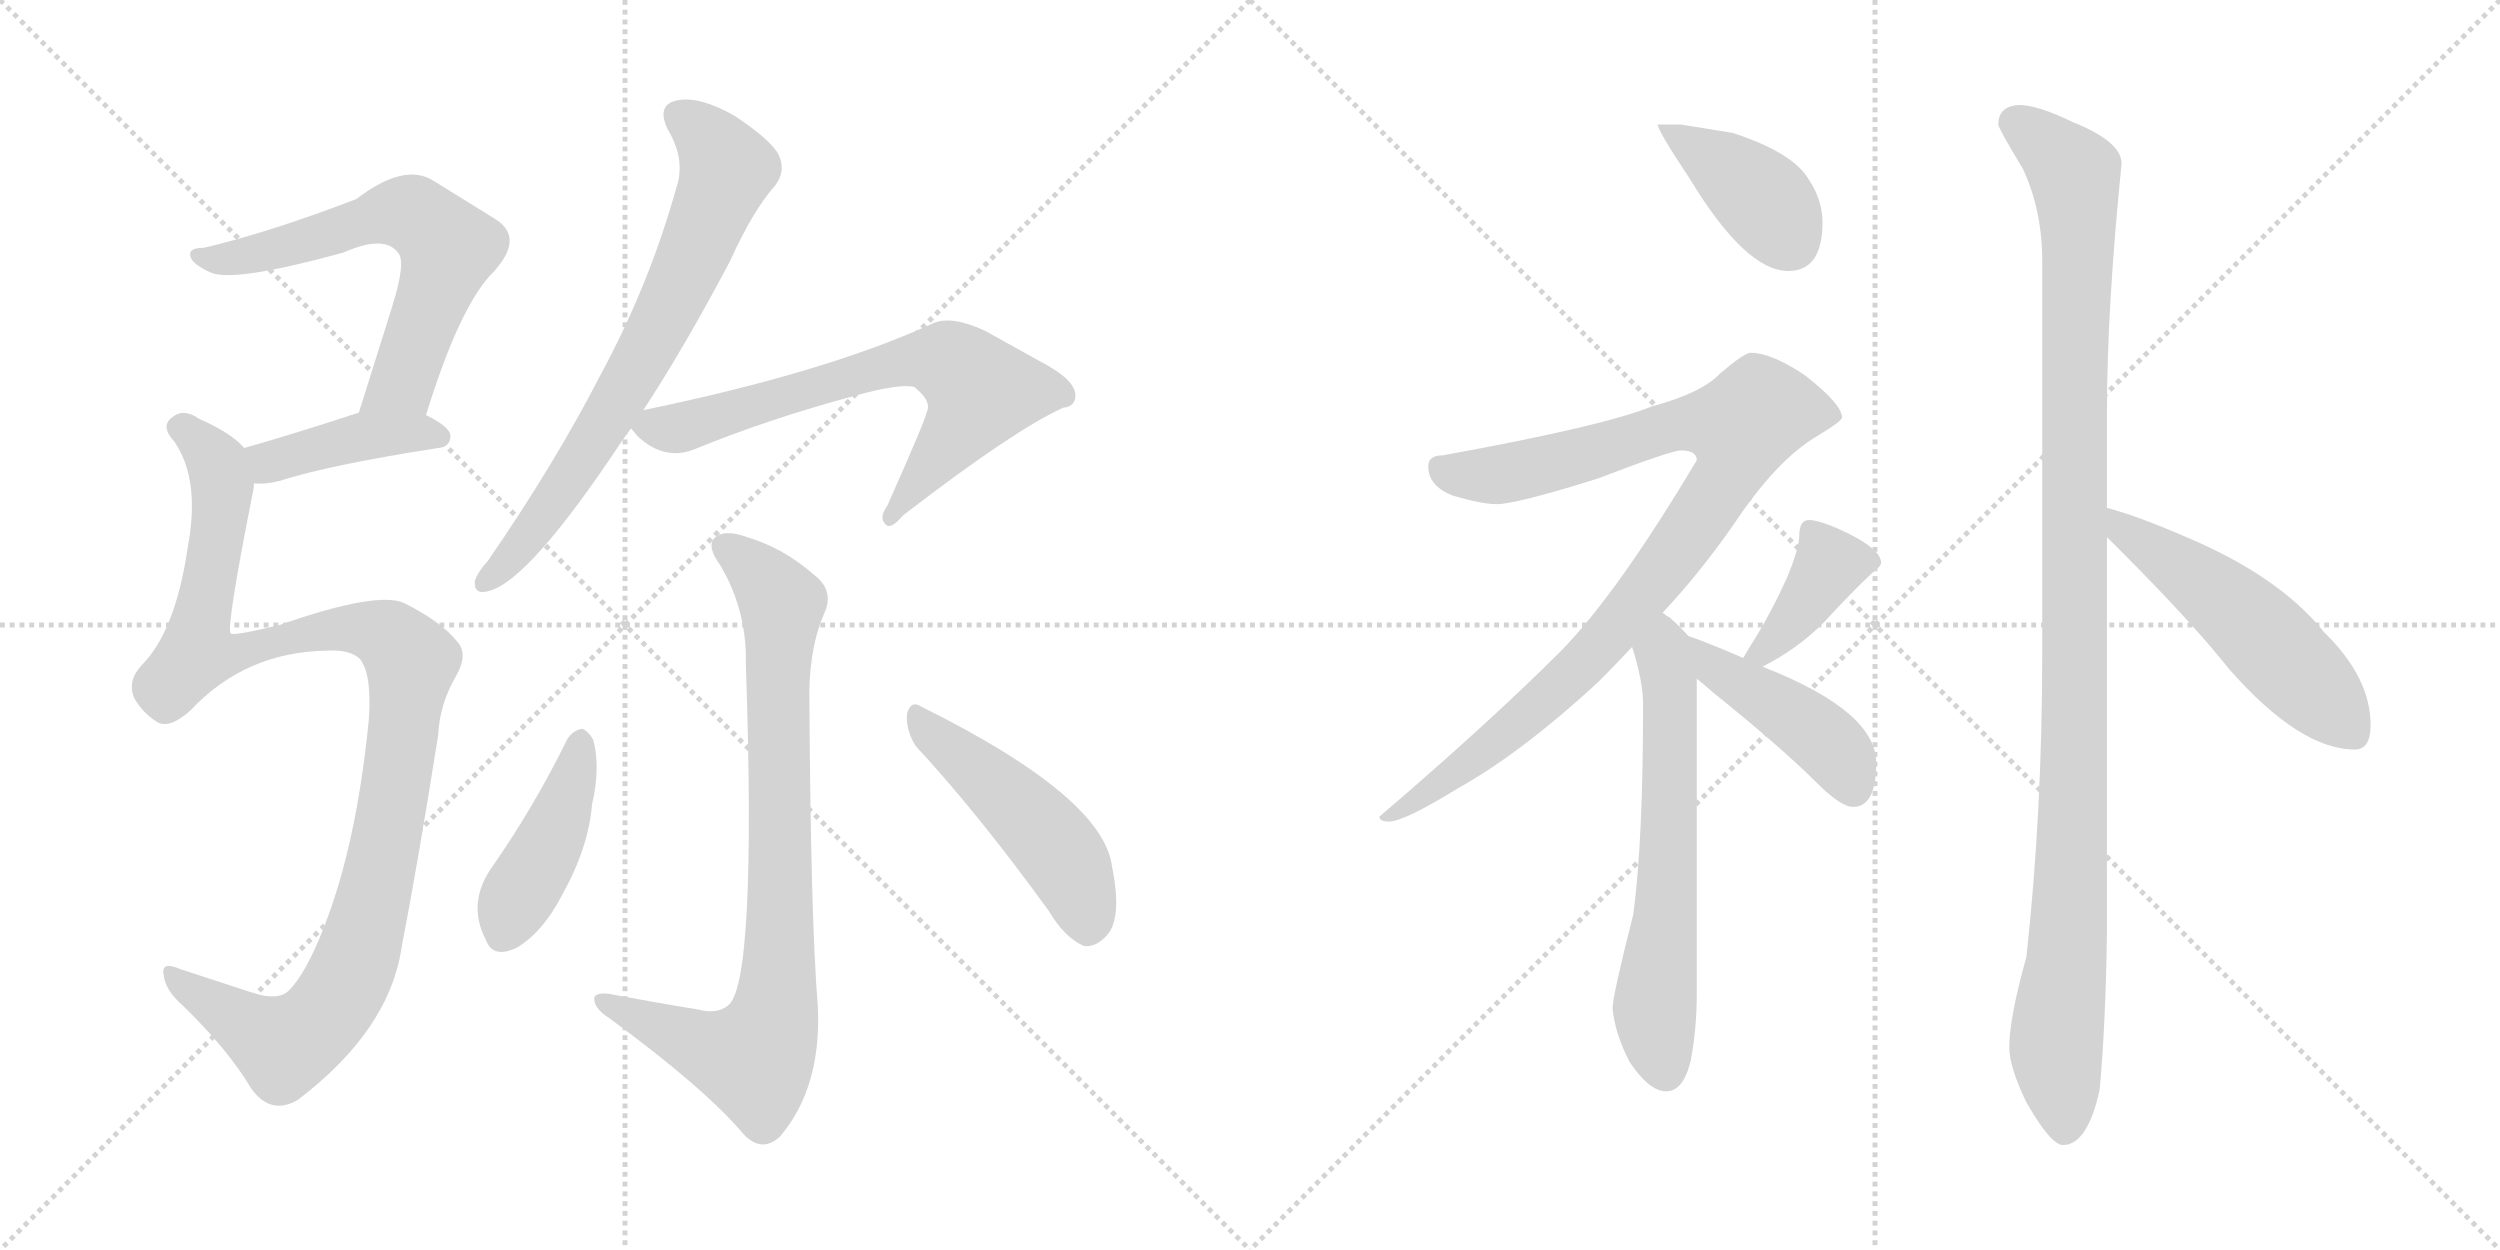 <svg version="1.1" viewBox="0 0 2048 1024" xmlns="http://www.w3.org/2000/svg">
  <g stroke="lightgray" stroke-dasharray="1,1" stroke-width="1" transform="scale(4, 4)">
    <line x1="0" y1="0" x2="256" y2="256"></line>
    <line x1="256" y1="0" x2="0" y2="256"></line>
    <line x1="128" y1="0" x2="128" y2="256"></line>
    <line x1="0" y1="128" x2="256" y2="128"></line>
    <line x1="256" y1="0" x2="512" y2="256"></line>
    <line x1="512" y1="0" x2="256" y2="256"></line>
    <line x1="384" y1="0" x2="384" y2="256"></line>
    <line x1="256" y1="128" x2="512" y2="128"></line>
  </g>
<g transform="scale(1, -1) translate(0, -850)">
   <style type="text/css">
    @keyframes keyframes0 {
      from {
       stroke: black;
       stroke-dashoffset: 627;
       stroke-width: 128;
       }
       67% {
       animation-timing-function: step-end;
       stroke: black;
       stroke-dashoffset: 0;
       stroke-width: 128;
       }
       to {
       stroke: black;
       stroke-width: 1024;
       }
       }
       #make-me-a-hanzi-animation-0 {
         animation: keyframes0 0.76s both;
         animation-delay: 0s;
         animation-timing-function: linear;
       }
    @keyframes keyframes1 {
      from {
       stroke: black;
       stroke-dashoffset: 411;
       stroke-width: 128;
       }
       57% {
       animation-timing-function: step-end;
       stroke: black;
       stroke-dashoffset: 0;
       stroke-width: 128;
       }
       to {
       stroke: black;
       stroke-width: 1024;
       }
       }
       #make-me-a-hanzi-animation-1 {
         animation: keyframes1 0.584s both;
         animation-delay: 0.76s;
         animation-timing-function: linear;
       }
    @keyframes keyframes2 {
      from {
       stroke: black;
       stroke-dashoffset: 1091;
       stroke-width: 128;
       }
       78% {
       animation-timing-function: step-end;
       stroke: black;
       stroke-dashoffset: 0;
       stroke-width: 128;
       }
       to {
       stroke: black;
       stroke-width: 1024;
       }
       }
       #make-me-a-hanzi-animation-2 {
         animation: keyframes2 1.138s both;
         animation-delay: 1.345s;
         animation-timing-function: linear;
       }
    @keyframes keyframes3 {
      from {
       stroke: black;
       stroke-dashoffset: 709;
       stroke-width: 128;
       }
       70% {
       animation-timing-function: step-end;
       stroke: black;
       stroke-dashoffset: 0;
       stroke-width: 128;
       }
       to {
       stroke: black;
       stroke-width: 1024;
       }
       }
       #make-me-a-hanzi-animation-3 {
         animation: keyframes3 0.827s both;
         animation-delay: 2.483s;
         animation-timing-function: linear;
       }
    @keyframes keyframes4 {
      from {
       stroke: black;
       stroke-dashoffset: 679;
       stroke-width: 128;
       }
       69% {
       animation-timing-function: step-end;
       stroke: black;
       stroke-dashoffset: 0;
       stroke-width: 128;
       }
       to {
       stroke: black;
       stroke-width: 1024;
       }
       }
       #make-me-a-hanzi-animation-4 {
         animation: keyframes4 0.803s both;
         animation-delay: 3.31s;
         animation-timing-function: linear;
       }
    @keyframes keyframes5 {
      from {
       stroke: black;
       stroke-dashoffset: 833;
       stroke-width: 128;
       }
       73% {
       animation-timing-function: step-end;
       stroke: black;
       stroke-dashoffset: 0;
       stroke-width: 128;
       }
       to {
       stroke: black;
       stroke-width: 1024;
       }
       }
       #make-me-a-hanzi-animation-5 {
         animation: keyframes5 0.928s both;
         animation-delay: 4.112s;
         animation-timing-function: linear;
       }
    @keyframes keyframes6 {
      from {
       stroke: black;
       stroke-dashoffset: 426;
       stroke-width: 128;
       }
       58% {
       animation-timing-function: step-end;
       stroke: black;
       stroke-dashoffset: 0;
       stroke-width: 128;
       }
       to {
       stroke: black;
       stroke-width: 1024;
       }
       }
       #make-me-a-hanzi-animation-6 {
         animation: keyframes6 0.597s both;
         animation-delay: 5.04s;
         animation-timing-function: linear;
       }
    @keyframes keyframes7 {
      from {
       stroke: black;
       stroke-dashoffset: 480;
       stroke-width: 128;
       }
       61% {
       animation-timing-function: step-end;
       stroke: black;
       stroke-dashoffset: 0;
       stroke-width: 128;
       }
       to {
       stroke: black;
       stroke-width: 1024;
       }
       }
       #make-me-a-hanzi-animation-7 {
         animation: keyframes7 0.641s both;
         animation-delay: 5.637s;
         animation-timing-function: linear;
       }
    @keyframes keyframes8 {
      from {
       stroke: black;
       stroke-dashoffset: 398;
       stroke-width: 128;
       }
       56% {
       animation-timing-function: step-end;
       stroke: black;
       stroke-dashoffset: 0;
       stroke-width: 128;
       }
       to {
       stroke: black;
       stroke-width: 1024;
       }
       }
       #make-me-a-hanzi-animation-8 {
         animation: keyframes8 0.574s both;
         animation-delay: 6.277s;
         animation-timing-function: linear;
       }
    @keyframes keyframes9 {
      from {
       stroke: black;
       stroke-dashoffset: 942;
       stroke-width: 128;
       }
       75% {
       animation-timing-function: step-end;
       stroke: black;
       stroke-dashoffset: 0;
       stroke-width: 128;
       }
       to {
       stroke: black;
       stroke-width: 1024;
       }
       }
       #make-me-a-hanzi-animation-9 {
         animation: keyframes9 1.017s both;
         animation-delay: 6.851s;
         animation-timing-function: linear;
       }
    @keyframes keyframes10 {
      from {
       stroke: black;
       stroke-dashoffset: 626;
       stroke-width: 128;
       }
       67% {
       animation-timing-function: step-end;
       stroke: black;
       stroke-dashoffset: 0;
       stroke-width: 128;
       }
       to {
       stroke: black;
       stroke-width: 1024;
       }
       }
       #make-me-a-hanzi-animation-10 {
         animation: keyframes10 0.759s both;
         animation-delay: 7.868s;
         animation-timing-function: linear;
       }
    @keyframes keyframes11 {
      from {
       stroke: black;
       stroke-dashoffset: 389;
       stroke-width: 128;
       }
       56% {
       animation-timing-function: step-end;
       stroke: black;
       stroke-dashoffset: 0;
       stroke-width: 128;
       }
       to {
       stroke: black;
       stroke-width: 1024;
       }
       }
       #make-me-a-hanzi-animation-11 {
         animation: keyframes11 0.567s both;
         animation-delay: 8.627s;
         animation-timing-function: linear;
       }
    @keyframes keyframes12 {
      from {
       stroke: black;
       stroke-dashoffset: 437;
       stroke-width: 128;
       }
       59% {
       animation-timing-function: step-end;
       stroke: black;
       stroke-dashoffset: 0;
       stroke-width: 128;
       }
       to {
       stroke: black;
       stroke-width: 1024;
       }
       }
       #make-me-a-hanzi-animation-12 {
         animation: keyframes12 0.606s both;
         animation-delay: 9.194s;
         animation-timing-function: linear;
       }
    @keyframes keyframes13 {
      from {
       stroke: black;
       stroke-dashoffset: 1107;
       stroke-width: 128;
       }
       78% {
       animation-timing-function: step-end;
       stroke: black;
       stroke-dashoffset: 0;
       stroke-width: 128;
       }
       to {
       stroke: black;
       stroke-width: 1024;
       }
       }
       #make-me-a-hanzi-animation-13 {
         animation: keyframes13 1.151s both;
         animation-delay: 9.799s;
         animation-timing-function: linear;
       }
    @keyframes keyframes14 {
      from {
       stroke: black;
       stroke-dashoffset: 522;
       stroke-width: 128;
       }
       63% {
       animation-timing-function: step-end;
       stroke: black;
       stroke-dashoffset: 0;
       stroke-width: 128;
       }
       to {
       stroke: black;
       stroke-width: 1024;
       }
       }
       #make-me-a-hanzi-animation-14 {
         animation: keyframes14 0.675s both;
         animation-delay: 10.95s;
         animation-timing-function: linear;
       }
</style>
<path d="M 349.0 510.0 Q 377.0 601.0 405.0 628.0 Q 430.0 656.0 405.0 671.0 L 355.0 702.0 Q 331.0 717.0 292.0 687.0 Q 222.0 660.0 167.0 647.0 Q 154.0 647.0 156.0 640.0 Q 157.0 634.0 172.0 627.0 Q 190.0 618.0 281.0 643.0 Q 315.0 658.0 326.0 643.0 Q 333.0 636.0 321.0 598.0 L 294.0 512.0 C 285.0 483.0 340.0 481.0 349.0 510.0 Z" fill="lightgray"></path> 
<path d="M 208.0 454.0 Q 217.0 453.0 229.0 456.0 Q 269.0 469.0 359.0 483.0 Q 369.0 484.0 369.0 493.0 Q 369.0 500.0 349.0 510.0 C 326.0 522.0 323.0 521.0 294.0 512.0 Q 239.0 494.0 200.0 483.0 C 171.0 475.0 178.0 455.0 208.0 454.0 Z" fill="lightgray"></path> 
<path d="M 268.0 317.0 Q 287.0 318.0 295.0 310.0 Q 305.0 297.0 302.0 259.0 Q 292.0 159.0 266.0 92.0 Q 251.0 53.0 237.0 39.0 Q 228.0 29.0 203.0 38.0 L 148.0 56.0 Q 132.0 63.0 134.0 52.0 Q 135.0 39.0 150.0 26.0 Q 187.0 -10.0 206.0 -42.0 Q 222.0 -64.0 244.0 -51.0 Q 319.0 6.0 329.0 74.0 Q 342.0 141.0 359.0 248.0 Q 360.0 273.0 374.0 297.0 Q 384.0 315.0 374.0 325.0 Q 361.0 341.0 331.0 356.0 Q 309.0 366.0 229.0 338.0 Q 192.0 329.0 189.0 331.0 Q 185.0 335.0 207.0 446.0 Q 208.0 450.0 208.0 454.0 C 212.0 474.0 212.0 474.0 200.0 483.0 Q 190.0 495.0 163.0 507.0 Q 150.0 516.0 141.0 508.0 Q 131.0 501.0 143.0 488.0 Q 164.0 457.0 154.0 403.0 Q 144.0 333.0 116.0 305.0 Q 104.0 292.0 110.0 278.0 Q 117.0 266.0 128.0 259.0 Q 138.0 252.0 156.0 268.0 Q 201.0 316.0 268.0 317.0 Z" fill="lightgray"></path> 
<path d="M 527.0 514.0 Q 561.0 566.0 598.0 636.0 Q 617.0 678.0 635.0 698.0 Q 644.0 710.0 638.0 723.0 Q 632.0 735.0 602.0 755.0 Q 574.0 771.0 556.0 768.0 Q 537.0 765.0 547.0 744.0 Q 562.0 719.0 554.0 696.0 Q 532.0 617.0 492.0 543.0 Q 455.0 471.0 400.0 391.0 Q 391.0 381.0 389.0 374.0 Q 388.0 362.0 401.0 366.0 Q 434.0 375.0 509.0 488.0 Q 513.0 494.0 517.0 499.0 L 527.0 514.0 Z" fill="lightgray"></path> 
<path d="M 517.0 499.0 Q 518.0 498.0 522.0 493.0 Q 544.0 472.0 569.0 482.0 Q 630.0 507.0 701.0 526.0 Q 737.0 536.0 749.0 533.0 Q 764.0 521.0 759.0 512.0 Q 759.0 508.0 727.0 436.0 Q 720.0 426.0 725.0 421.0 Q 729.0 415.0 740.0 428.0 Q 831.0 498.0 871.0 516.0 Q 881.0 517.0 881.0 526.0 Q 881.0 539.0 852.0 554.0 L 807.0 579.0 Q 779.0 592.0 764.0 585.0 Q 677.0 545.0 527.0 514.0 C 507.0 510.0 507.0 510.0 517.0 499.0 Z" fill="lightgray"></path> 
<path d="M 572.0 23.0 Q 535.0 29.0 498.0 36.0 Q 485.0 37.0 487.0 30.0 Q 488.0 23.0 499.0 16.0 Q 578.0 -42.0 609.0 -79.0 Q 624.0 -95.0 639.0 -81.0 Q 673.0 -41.0 670.0 25.0 Q 664.0 98.0 663.0 285.0 Q 664.0 322.0 675.0 347.0 Q 684.0 366.0 667.0 379.0 Q 642.0 401.0 612.0 410.0 Q 593.0 417.0 585.0 409.0 Q 579.0 402.0 590.0 387.0 Q 612.0 350.0 611.0 306.0 Q 620.0 42.0 596.0 26.0 Q 587.0 19.0 572.0 23.0 Z" fill="lightgray"></path> 
<path d="M 465.0 245.0 Q 438.0 190.0 404.0 141.0 Q 382.0 111.0 398.0 80.0 Q 404.0 64.0 424.0 74.0 Q 445.0 87.0 460.0 116.0 Q 482.0 155.0 485.0 191.0 Q 492.0 221.0 486.0 244.0 Q 482.0 251.0 477.0 253.0 Q 470.0 252.0 465.0 245.0 Z" fill="lightgray"></path> 
<path d="M 750.0 239.0 Q 801.0 184.0 859.0 104.0 Q 872.0 82.0 888.0 75.0 Q 897.0 74.0 905.0 82.0 Q 920.0 95.0 911.0 140.0 Q 904.0 197.0 755.0 271.0 Q 746.0 277.0 743.0 265.0 Q 742.0 252.0 750.0 239.0 Z" fill="lightgray"></path> 
<path d="M 1377.0 748.0 L 1358.0 748.0 Q 1358.0 743.0 1384.0 704.0 Q 1430.0 628.0 1465.0 628.0 Q 1493.0 628.0 1493.0 668.0 Q 1493.0 688.0 1479.0 707.0 Q 1465.0 726.0 1420.0 741.0 L 1377.0 748.0 Z" fill="lightgray"></path> 
<path d="M 1434.0 561.0 Q 1429.0 561.0 1409.0 544.0 Q 1394.0 528.0 1353.0 517.0 Q 1314.0 501.0 1182.0 477.0 Q 1170.0 477.0 1170.0 468.0 Q 1170.0 452.0 1190.0 444.0 Q 1214.0 437.0 1226.0 437.0 Q 1242.0 437.0 1309.0 458.0 Q 1369.0 481.0 1377.0 481.0 Q 1390.0 481.0 1390.0 473.0 Q 1325.0 364.0 1279.0 317.0 Q 1220.0 258.0 1130.0 181.0 Q 1130.0 177.0 1138.0 177.0 Q 1150.0 177.0 1194.0 204.0 Q 1246.0 233.0 1309.0 291.0 Q 1323.0 305.0 1337.0 320.0 L 1362.0 348.0 Q 1392.0 380.0 1420.0 420.0 Q 1455.0 473.0 1489.0 493.0 Q 1509.0 505.0 1509.0 508.0 Q 1509.0 519.0 1478.0 543.0 Q 1451.0 561.0 1434.0 561.0 Z" fill="lightgray"></path> 
<path d="M 1337.0 320.0 Q 1346.0 292.0 1346.0 273.0 Q 1346.0 160.0 1338.0 101.0 Q 1321.0 34.0 1321.0 24.0 Q 1323.0 3.0 1335.0 -20.0 Q 1351.0 -44.0 1365.0 -44.0 Q 1379.0 -44.0 1385.0 -19.0 Q 1390.0 7.0 1390.0 36.0 L 1390.0 294.0 C 1390.0 322.0 1390.0 322.0 1383.0 329.0 Q 1377.0 336.0 1368.0 344.0 Q 1366.0 345.0 1362.0 348.0 C 1338.0 366.0 1328.0 349.0 1337.0 320.0 Z" fill="lightgray"></path> 
<path d="M 1444.0 304.0 Q 1472.0 318.0 1494.0 340.0 Q 1516.0 364.0 1533.0 380.0 Q 1541.0 386.0 1541.0 389.0 Q 1541.0 400.0 1512.0 414.0 Q 1491.0 424.0 1482.0 424.0 Q 1478.0 424.0 1476.0 421.0 Q 1474.0 417.0 1474.0 412.0 Q 1474.0 401.0 1464.0 377.0 Q 1450.0 346.0 1434.0 321.0 L 1428.0 311.0 C 1415.0 289.0 1417.0 290.0 1444.0 304.0 Z" fill="lightgray"></path> 
<path d="M 1390.0 294.0 Q 1395.0 290.0 1403.0 283.0 Q 1459.0 238.0 1488.0 209.0 Q 1508.0 189.0 1518.0 189.0 Q 1537.0 189.0 1537.0 225.0 Q 1537.0 267.0 1446.0 303.0 L 1444.0 304.0 L 1428.0 311.0 Q 1398.0 324.0 1383.0 329.0 C 1355.0 339.0 1367.0 313.0 1390.0 294.0 Z" fill="lightgray"></path> 
<path d="M 1654.0 764.0 Q 1637.0 763.0 1637.0 748.0 Q 1637.0 745.0 1657.0 712.0 Q 1673.0 678.0 1673.0 636.0 L 1673.0 315.0 Q 1673.0 184.0 1660.0 66.0 Q 1646.0 16.0 1646.0 -8.0 Q 1646.0 -24.0 1660.0 -53.0 Q 1680.0 -88.0 1690.0 -88.0 Q 1710.0 -88.0 1720.0 -43.0 Q 1725.0 11.0 1726.0 86.0 L 1726.0 410.0 L 1726.0 434.0 L 1726.0 512.0 Q 1726.0 597.0 1738.0 716.0 Q 1738.0 734.0 1698.0 750.0 Q 1669.0 764.0 1654.0 764.0 Z" fill="lightgray"></path> 
<path d="M 1726.0 410.0 Q 1731.0 405.0 1737.0 399.0 Q 1795.0 341.0 1826.0 302.0 Q 1884.0 236.0 1929.0 236.0 Q 1942.0 236.0 1942.0 256.0 Q 1942.0 295.0 1904.0 332.0 Q 1867.0 378.0 1791.0 410.0 Q 1752.0 427.0 1726.0 434.0 C 1697.0 442.0 1705.0 431.0 1726.0 410.0 Z" fill="lightgray"></path> 
      <clipPath id="make-me-a-hanzi-clip-0">
      <path d="M 349.0 510.0 Q 377.0 601.0 405.0 628.0 Q 430.0 656.0 405.0 671.0 L 355.0 702.0 Q 331.0 717.0 292.0 687.0 Q 222.0 660.0 167.0 647.0 Q 154.0 647.0 156.0 640.0 Q 157.0 634.0 172.0 627.0 Q 190.0 618.0 281.0 643.0 Q 315.0 658.0 326.0 643.0 Q 333.0 636.0 321.0 598.0 L 294.0 512.0 C 285.0 483.0 340.0 481.0 349.0 510.0 Z" fill="lightgray"></path>
      </clipPath>
      <path clip-path="url(#make-me-a-hanzi-clip-0)" d="M 163.0 641.0 L 184.0 637.0 L 223.0 644.0 L 326.0 676.0 L 356.0 661.0 L 367.0 647.0 L 366.0 639.0 L 334.0 547.0 L 329.0 536.0 L 301.0 518.0 " fill="none" id="make-me-a-hanzi-animation-0" stroke-dasharray="499 998" stroke-linecap="round"></path>

      <clipPath id="make-me-a-hanzi-clip-1">
      <path d="M 208.0 454.0 Q 217.0 453.0 229.0 456.0 Q 269.0 469.0 359.0 483.0 Q 369.0 484.0 369.0 493.0 Q 369.0 500.0 349.0 510.0 C 326.0 522.0 323.0 521.0 294.0 512.0 Q 239.0 494.0 200.0 483.0 C 171.0 475.0 178.0 455.0 208.0 454.0 Z" fill="lightgray"></path>
      </clipPath>
      <path clip-path="url(#make-me-a-hanzi-clip-1)" d="M 208.0 477.0 L 229.0 473.0 L 300.0 493.0 L 360.0 492.0 " fill="none" id="make-me-a-hanzi-animation-1" stroke-dasharray="283 566" stroke-linecap="round"></path>

      <clipPath id="make-me-a-hanzi-clip-2">
      <path d="M 268.0 317.0 Q 287.0 318.0 295.0 310.0 Q 305.0 297.0 302.0 259.0 Q 292.0 159.0 266.0 92.0 Q 251.0 53.0 237.0 39.0 Q 228.0 29.0 203.0 38.0 L 148.0 56.0 Q 132.0 63.0 134.0 52.0 Q 135.0 39.0 150.0 26.0 Q 187.0 -10.0 206.0 -42.0 Q 222.0 -64.0 244.0 -51.0 Q 319.0 6.0 329.0 74.0 Q 342.0 141.0 359.0 248.0 Q 360.0 273.0 374.0 297.0 Q 384.0 315.0 374.0 325.0 Q 361.0 341.0 331.0 356.0 Q 309.0 366.0 229.0 338.0 Q 192.0 329.0 189.0 331.0 Q 185.0 335.0 207.0 446.0 Q 208.0 450.0 208.0 454.0 C 212.0 474.0 212.0 474.0 200.0 483.0 Q 190.0 495.0 163.0 507.0 Q 150.0 516.0 141.0 508.0 Q 131.0 501.0 143.0 488.0 Q 164.0 457.0 154.0 403.0 Q 144.0 333.0 116.0 305.0 Q 104.0 292.0 110.0 278.0 Q 117.0 266.0 128.0 259.0 Q 138.0 252.0 156.0 268.0 Q 201.0 316.0 268.0 317.0 Z" fill="lightgray"></path>
      </clipPath>
      <path clip-path="url(#make-me-a-hanzi-clip-2)" d="M 148.0 499.0 L 179.0 469.0 L 182.0 453.0 L 161.0 315.0 L 193.0 314.0 L 221.0 325.0 L 283.0 336.0 L 319.0 328.0 L 336.0 305.0 L 322.0 194.0 L 302.0 97.0 L 283.0 44.0 L 262.0 13.0 L 233.0 -7.0 L 143.0 48.0 " fill="none" id="make-me-a-hanzi-animation-2" stroke-dasharray="963 1926" stroke-linecap="round"></path>

      <clipPath id="make-me-a-hanzi-clip-3">
      <path d="M 527.0 514.0 Q 561.0 566.0 598.0 636.0 Q 617.0 678.0 635.0 698.0 Q 644.0 710.0 638.0 723.0 Q 632.0 735.0 602.0 755.0 Q 574.0 771.0 556.0 768.0 Q 537.0 765.0 547.0 744.0 Q 562.0 719.0 554.0 696.0 Q 532.0 617.0 492.0 543.0 Q 455.0 471.0 400.0 391.0 Q 391.0 381.0 389.0 374.0 Q 388.0 362.0 401.0 366.0 Q 434.0 375.0 509.0 488.0 Q 513.0 494.0 517.0 499.0 L 527.0 514.0 Z" fill="lightgray"></path>
      </clipPath>
      <path clip-path="url(#make-me-a-hanzi-clip-3)" d="M 557.0 754.0 L 583.0 733.0 L 596.0 712.0 L 569.0 642.0 L 475.0 469.0 L 443.0 423.0 L 398.0 374.0 " fill="none" id="make-me-a-hanzi-animation-3" stroke-dasharray="581 1162" stroke-linecap="round"></path>

      <clipPath id="make-me-a-hanzi-clip-4">
      <path d="M 517.0 499.0 Q 518.0 498.0 522.0 493.0 Q 544.0 472.0 569.0 482.0 Q 630.0 507.0 701.0 526.0 Q 737.0 536.0 749.0 533.0 Q 764.0 521.0 759.0 512.0 Q 759.0 508.0 727.0 436.0 Q 720.0 426.0 725.0 421.0 Q 729.0 415.0 740.0 428.0 Q 831.0 498.0 871.0 516.0 Q 881.0 517.0 881.0 526.0 Q 881.0 539.0 852.0 554.0 L 807.0 579.0 Q 779.0 592.0 764.0 585.0 Q 677.0 545.0 527.0 514.0 C 507.0 510.0 507.0 510.0 517.0 499.0 Z" fill="lightgray"></path>
      </clipPath>
      <path clip-path="url(#make-me-a-hanzi-clip-4)" d="M 524.0 500.0 L 569.0 502.0 L 716.0 548.0 L 771.0 555.0 L 794.0 542.0 L 804.0 529.0 L 782.0 492.0 L 730.0 428.0 " fill="none" id="make-me-a-hanzi-animation-4" stroke-dasharray="551 1102" stroke-linecap="round"></path>

      <clipPath id="make-me-a-hanzi-clip-5">
      <path d="M 572.0 23.0 Q 535.0 29.0 498.0 36.0 Q 485.0 37.0 487.0 30.0 Q 488.0 23.0 499.0 16.0 Q 578.0 -42.0 609.0 -79.0 Q 624.0 -95.0 639.0 -81.0 Q 673.0 -41.0 670.0 25.0 Q 664.0 98.0 663.0 285.0 Q 664.0 322.0 675.0 347.0 Q 684.0 366.0 667.0 379.0 Q 642.0 401.0 612.0 410.0 Q 593.0 417.0 585.0 409.0 Q 579.0 402.0 590.0 387.0 Q 612.0 350.0 611.0 306.0 Q 620.0 42.0 596.0 26.0 Q 587.0 19.0 572.0 23.0 Z" fill="lightgray"></path>
      </clipPath>
      <path clip-path="url(#make-me-a-hanzi-clip-5)" d="M 594.0 403.0 L 632.0 369.0 L 641.0 352.0 L 634.0 16.0 L 618.0 -18.0 L 580.0 -9.0 L 494.0 29.0 " fill="none" id="make-me-a-hanzi-animation-5" stroke-dasharray="705 1410" stroke-linecap="round"></path>

      <clipPath id="make-me-a-hanzi-clip-6">
      <path d="M 465.0 245.0 Q 438.0 190.0 404.0 141.0 Q 382.0 111.0 398.0 80.0 Q 404.0 64.0 424.0 74.0 Q 445.0 87.0 460.0 116.0 Q 482.0 155.0 485.0 191.0 Q 492.0 221.0 486.0 244.0 Q 482.0 251.0 477.0 253.0 Q 470.0 252.0 465.0 245.0 Z" fill="lightgray"></path>
      </clipPath>
      <path clip-path="url(#make-me-a-hanzi-clip-6)" d="M 475.0 242.0 L 452.0 163.0 L 421.0 111.0 L 413.0 85.0 " fill="none" id="make-me-a-hanzi-animation-6" stroke-dasharray="298 596" stroke-linecap="round"></path>

      <clipPath id="make-me-a-hanzi-clip-7">
      <path d="M 750.0 239.0 Q 801.0 184.0 859.0 104.0 Q 872.0 82.0 888.0 75.0 Q 897.0 74.0 905.0 82.0 Q 920.0 95.0 911.0 140.0 Q 904.0 197.0 755.0 271.0 Q 746.0 277.0 743.0 265.0 Q 742.0 252.0 750.0 239.0 Z" fill="lightgray"></path>
      </clipPath>
      <path clip-path="url(#make-me-a-hanzi-clip-7)" d="M 753.0 259.0 L 856.0 167.0 L 883.0 125.0 L 890.0 90.0 " fill="none" id="make-me-a-hanzi-animation-7" stroke-dasharray="352 704" stroke-linecap="round"></path>

      <clipPath id="make-me-a-hanzi-clip-8">
      <path d="M 1377.0 748.0 L 1358.0 748.0 Q 1358.0 743.0 1384.0 704.0 Q 1430.0 628.0 1465.0 628.0 Q 1493.0 628.0 1493.0 668.0 Q 1493.0 688.0 1479.0 707.0 Q 1465.0 726.0 1420.0 741.0 L 1377.0 748.0 Z" fill="lightgray"></path>
      </clipPath>
      <path clip-path="url(#make-me-a-hanzi-clip-8)" d="M 1363.0 747.0 L 1438.0 692.0 L 1467.0 652.0 " fill="none" id="make-me-a-hanzi-animation-8" stroke-dasharray="270 540" stroke-linecap="round"></path>

      <clipPath id="make-me-a-hanzi-clip-9">
      <path d="M 1434.0 561.0 Q 1429.0 561.0 1409.0 544.0 Q 1394.0 528.0 1353.0 517.0 Q 1314.0 501.0 1182.0 477.0 Q 1170.0 477.0 1170.0 468.0 Q 1170.0 452.0 1190.0 444.0 Q 1214.0 437.0 1226.0 437.0 Q 1242.0 437.0 1309.0 458.0 Q 1369.0 481.0 1377.0 481.0 Q 1390.0 481.0 1390.0 473.0 Q 1325.0 364.0 1279.0 317.0 Q 1220.0 258.0 1130.0 181.0 Q 1130.0 177.0 1138.0 177.0 Q 1150.0 177.0 1194.0 204.0 Q 1246.0 233.0 1309.0 291.0 Q 1323.0 305.0 1337.0 320.0 L 1362.0 348.0 Q 1392.0 380.0 1420.0 420.0 Q 1455.0 473.0 1489.0 493.0 Q 1509.0 505.0 1509.0 508.0 Q 1509.0 519.0 1478.0 543.0 Q 1451.0 561.0 1434.0 561.0 Z" fill="lightgray"></path>
      </clipPath>
      <path clip-path="url(#make-me-a-hanzi-clip-9)" d="M 1182.0 464.0 L 1227.0 461.0 L 1371.0 501.0 L 1426.0 500.0 L 1413.0 457.0 L 1318.0 329.0 L 1180.0 205.0 L 1150.0 187.0 L 1138.0 186.0 " fill="none" id="make-me-a-hanzi-animation-9" stroke-dasharray="814 1628" stroke-linecap="round"></path>

      <clipPath id="make-me-a-hanzi-clip-10">
      <path d="M 1337.0 320.0 Q 1346.0 292.0 1346.0 273.0 Q 1346.0 160.0 1338.0 101.0 Q 1321.0 34.0 1321.0 24.0 Q 1323.0 3.0 1335.0 -20.0 Q 1351.0 -44.0 1365.0 -44.0 Q 1379.0 -44.0 1385.0 -19.0 Q 1390.0 7.0 1390.0 36.0 L 1390.0 294.0 C 1390.0 322.0 1390.0 322.0 1383.0 329.0 Q 1377.0 336.0 1368.0 344.0 Q 1366.0 345.0 1362.0 348.0 C 1338.0 366.0 1328.0 349.0 1337.0 320.0 Z" fill="lightgray"></path>
      </clipPath>
      <path clip-path="url(#make-me-a-hanzi-clip-10)" d="M 1361.0 340.0 L 1369.0 271.0 L 1368.0 180.0 L 1355.0 23.0 L 1364.0 -28.0 " fill="none" id="make-me-a-hanzi-animation-10" stroke-dasharray="498 996" stroke-linecap="round"></path>

      <clipPath id="make-me-a-hanzi-clip-11">
      <path d="M 1444.0 304.0 Q 1472.0 318.0 1494.0 340.0 Q 1516.0 364.0 1533.0 380.0 Q 1541.0 386.0 1541.0 389.0 Q 1541.0 400.0 1512.0 414.0 Q 1491.0 424.0 1482.0 424.0 Q 1478.0 424.0 1476.0 421.0 Q 1474.0 417.0 1474.0 412.0 Q 1474.0 401.0 1464.0 377.0 Q 1450.0 346.0 1434.0 321.0 L 1428.0 311.0 C 1415.0 289.0 1417.0 290.0 1444.0 304.0 Z" fill="lightgray"></path>
      </clipPath>
      <path clip-path="url(#make-me-a-hanzi-clip-11)" d="M 1483.0 415.0 L 1499.0 387.0 L 1466.0 338.0 L 1444.0 316.0 L 1434.0 314.0 " fill="none" id="make-me-a-hanzi-animation-11" stroke-dasharray="261 522" stroke-linecap="round"></path>

      <clipPath id="make-me-a-hanzi-clip-12">
      <path d="M 1390.0 294.0 Q 1395.0 290.0 1403.0 283.0 Q 1459.0 238.0 1488.0 209.0 Q 1508.0 189.0 1518.0 189.0 Q 1537.0 189.0 1537.0 225.0 Q 1537.0 267.0 1446.0 303.0 L 1444.0 304.0 L 1428.0 311.0 Q 1398.0 324.0 1383.0 329.0 C 1355.0 339.0 1367.0 313.0 1390.0 294.0 Z" fill="lightgray"></path>
      </clipPath>
      <path clip-path="url(#make-me-a-hanzi-clip-12)" d="M 1386.0 323.0 L 1404.0 304.0 L 1499.0 240.0 L 1518.0 204.0 " fill="none" id="make-me-a-hanzi-animation-12" stroke-dasharray="309 618" stroke-linecap="round"></path>

      <clipPath id="make-me-a-hanzi-clip-13">
      <path d="M 1654.0 764.0 Q 1637.0 763.0 1637.0 748.0 Q 1637.0 745.0 1657.0 712.0 Q 1673.0 678.0 1673.0 636.0 L 1673.0 315.0 Q 1673.0 184.0 1660.0 66.0 Q 1646.0 16.0 1646.0 -8.0 Q 1646.0 -24.0 1660.0 -53.0 Q 1680.0 -88.0 1690.0 -88.0 Q 1710.0 -88.0 1720.0 -43.0 Q 1725.0 11.0 1726.0 86.0 L 1726.0 410.0 L 1726.0 434.0 L 1726.0 512.0 Q 1726.0 597.0 1738.0 716.0 Q 1738.0 734.0 1698.0 750.0 Q 1669.0 764.0 1654.0 764.0 Z" fill="lightgray"></path>
      </clipPath>
      <path clip-path="url(#make-me-a-hanzi-clip-13)" d="M 1649.0 750.0 L 1679.0 730.0 L 1700.0 707.0 L 1703.0 674.0 L 1699.0 202.0 L 1693.0 62.0 L 1684.0 -5.0 L 1691.0 -76.0 " fill="none" id="make-me-a-hanzi-animation-13" stroke-dasharray="979 1958" stroke-linecap="round"></path>

      <clipPath id="make-me-a-hanzi-clip-14">
      <path d="M 1726.0 410.0 Q 1731.0 405.0 1737.0 399.0 Q 1795.0 341.0 1826.0 302.0 Q 1884.0 236.0 1929.0 236.0 Q 1942.0 236.0 1942.0 256.0 Q 1942.0 295.0 1904.0 332.0 Q 1867.0 378.0 1791.0 410.0 Q 1752.0 427.0 1726.0 434.0 C 1697.0 442.0 1705.0 431.0 1726.0 410.0 Z" fill="lightgray"></path>
      </clipPath>
      <path clip-path="url(#make-me-a-hanzi-clip-14)" d="M 1730.0 428.0 L 1741.0 414.0 L 1827.0 354.0 L 1927.0 251.0 " fill="none" id="make-me-a-hanzi-animation-14" stroke-dasharray="394 788" stroke-linecap="round"></path>

</g>
</svg>
